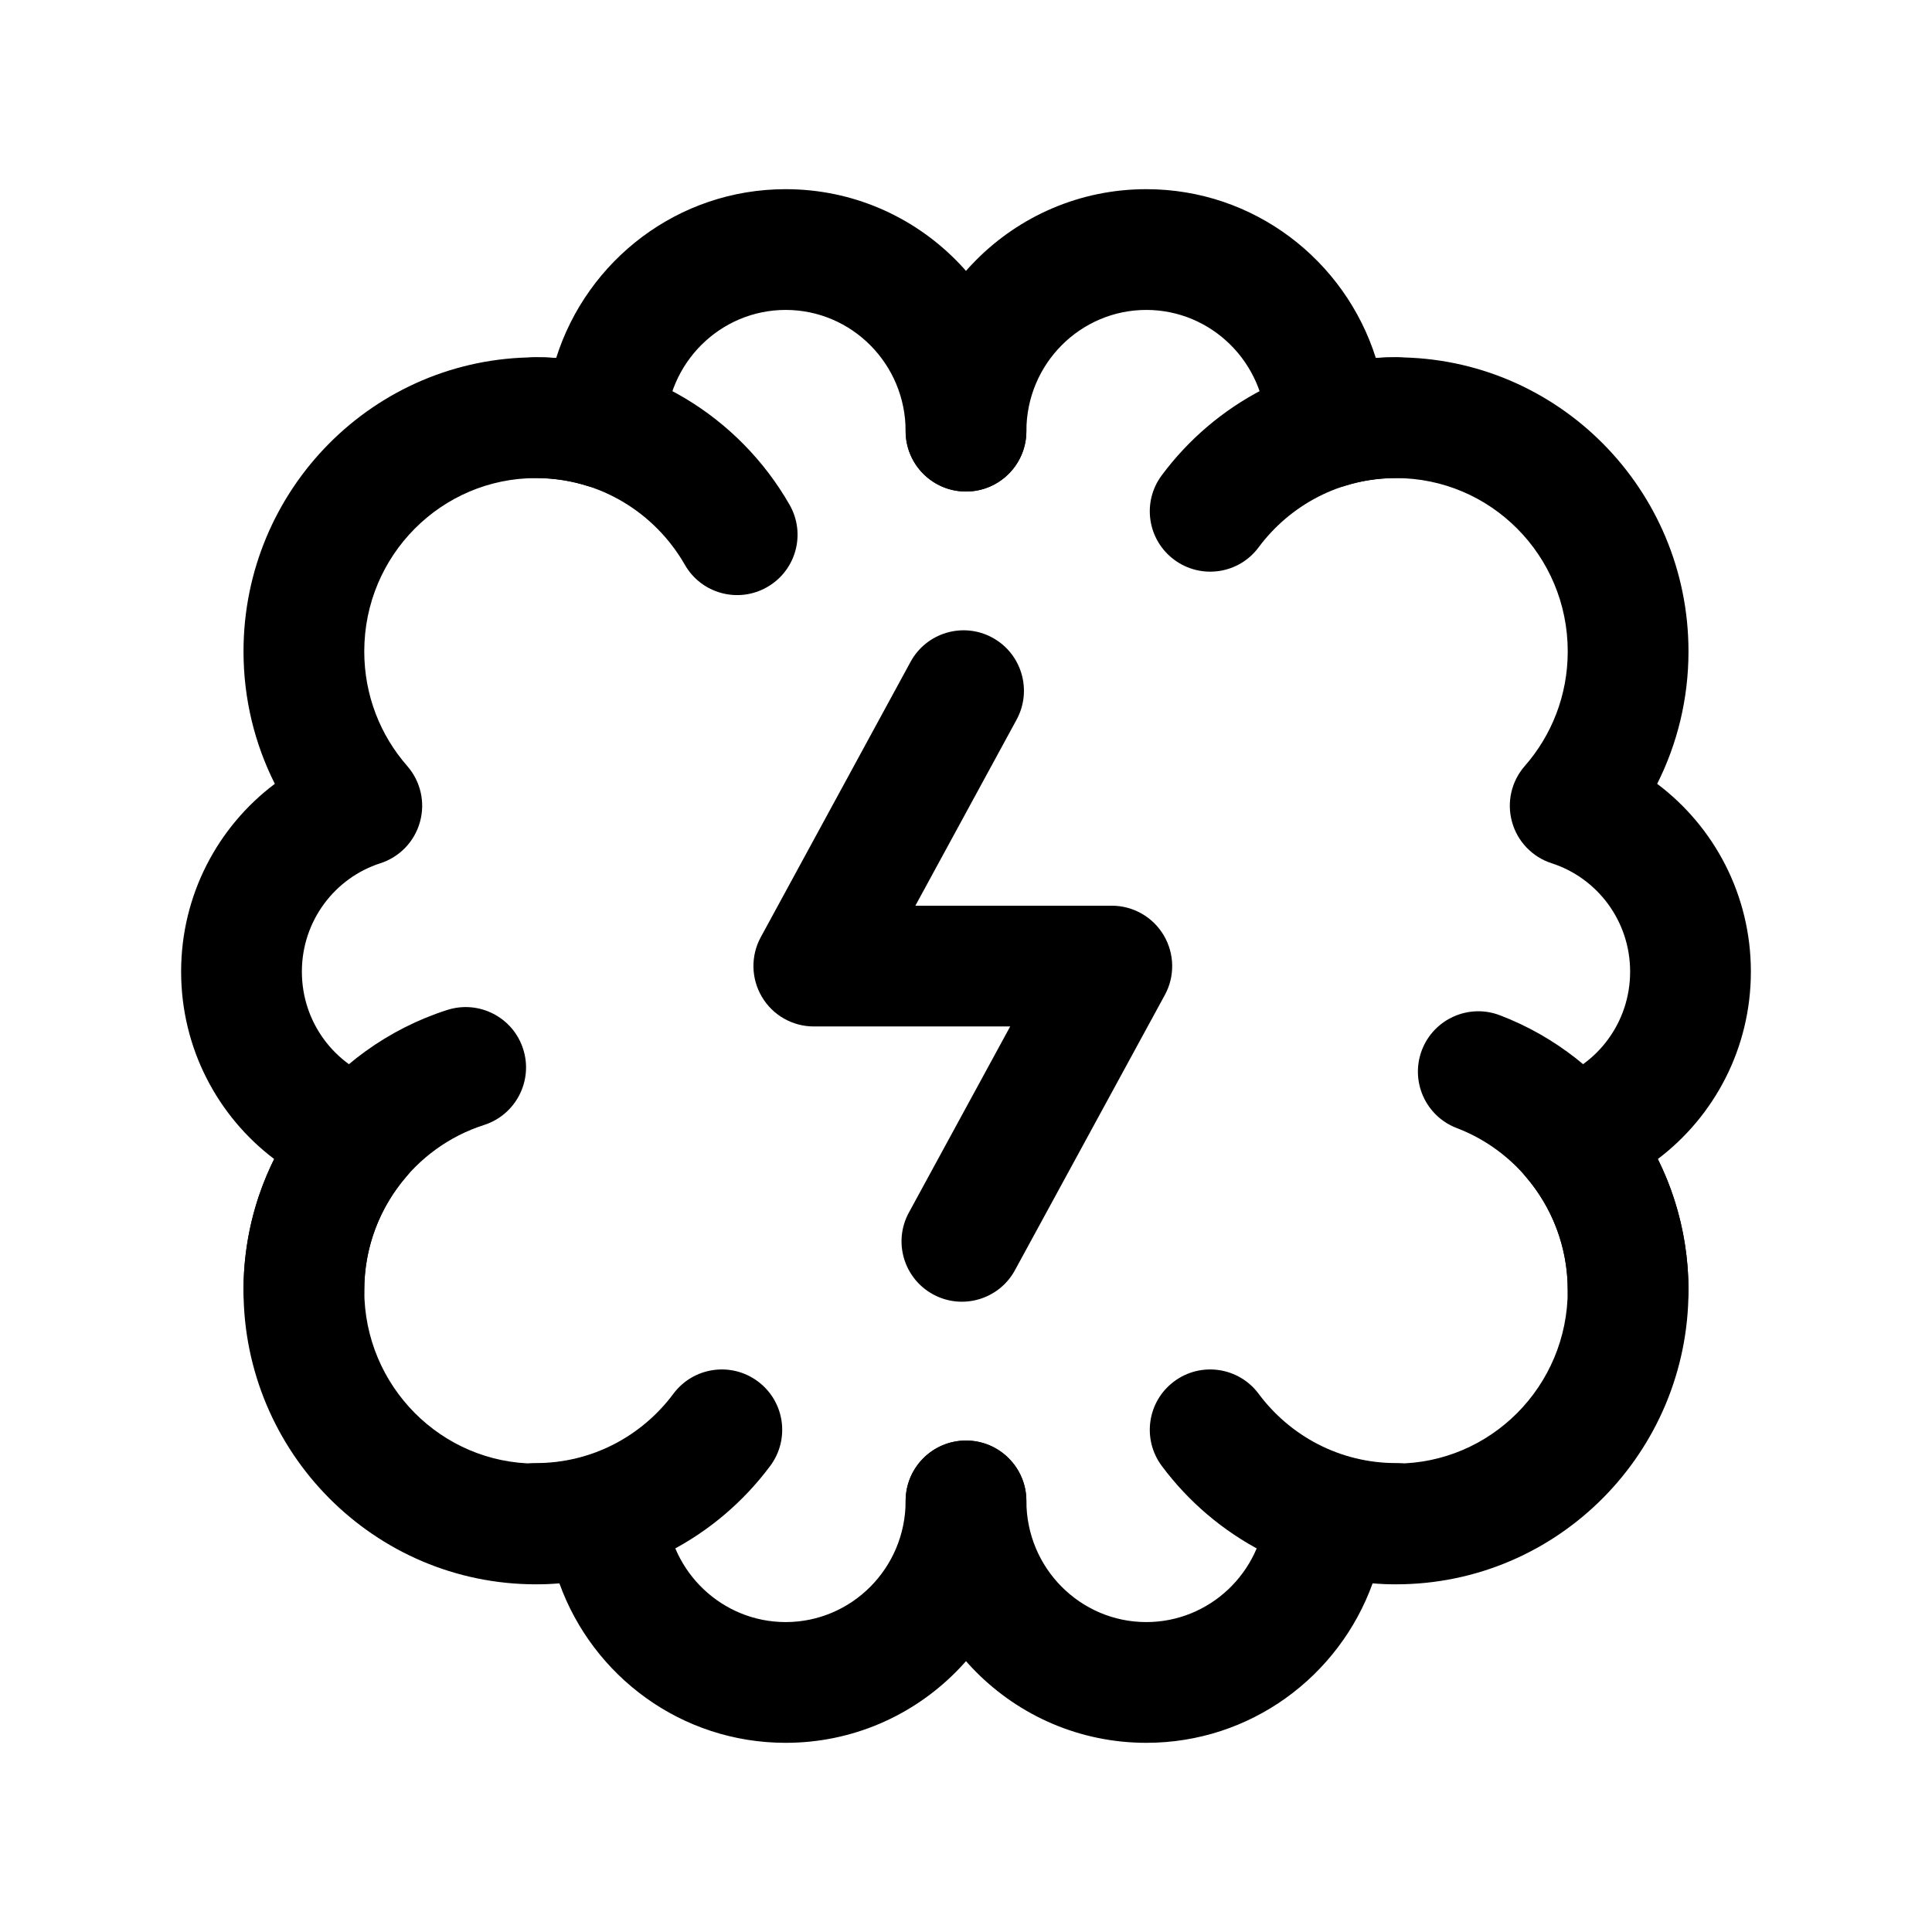 <svg width="24" height="24" viewBox="0 0 24 24" fill="none" xmlns="http://www.w3.org/2000/svg">
<path fill-rule="evenodd" clip-rule="evenodd" d="M9.53 7.293C9.89 7.087 10.014 6.629 9.808 6.27C9.183 5.178 8.008 4.438 6.658 4.438C6.244 4.438 5.908 4.774 5.908 5.188C5.908 5.602 6.244 5.938 6.658 5.938C7.445 5.938 8.136 6.368 8.507 7.015C8.712 7.375 9.171 7.499 9.53 7.293Z" fill="black"/>
<path fill-rule="evenodd" clip-rule="evenodd" d="M3.775 16.777C4.19 16.777 4.525 16.442 4.525 16.027C4.525 15.063 5.152 14.25 6.013 13.975C6.408 13.848 6.625 13.426 6.499 13.032C6.373 12.637 5.951 12.42 5.556 12.546C4.087 13.016 3.025 14.398 3.025 16.027C3.025 16.442 3.361 16.777 3.775 16.777Z" fill="black"/>
<path fill-rule="evenodd" clip-rule="evenodd" d="M9.76 20.15C8.976 20.15 8.326 19.535 8.274 18.748C8.259 18.518 8.139 18.308 7.949 18.178C7.758 18.048 7.519 18.012 7.299 18.082C7.097 18.146 6.882 18.181 6.658 18.181C5.485 18.181 4.525 17.221 4.525 16.028C4.525 15.486 4.722 14.994 5.048 14.616C5.211 14.426 5.269 14.167 5.202 13.926C5.135 13.684 4.952 13.492 4.714 13.414C4.156 13.23 3.75 12.7 3.75 12.07C3.75 11.438 4.161 10.905 4.724 10.724C4.964 10.647 5.15 10.454 5.217 10.21C5.285 9.967 5.225 9.706 5.059 9.516C4.726 9.136 4.525 8.639 4.525 8.092C4.525 6.898 5.485 5.939 6.658 5.939C6.881 5.939 7.095 5.973 7.295 6.036C7.521 6.107 7.767 6.068 7.959 5.929C8.152 5.79 8.267 5.569 8.27 5.332C8.283 4.507 8.95 3.85 9.76 3.85C10.578 3.85 11.25 4.519 11.25 5.356C11.25 5.77 11.586 6.106 12 6.106C12.414 6.106 12.75 5.77 12.75 5.356C12.75 3.701 11.416 2.35 9.76 2.35C8.421 2.35 7.292 3.234 6.909 4.447C6.826 4.441 6.743 4.439 6.658 4.439C4.647 4.439 3.025 6.079 3.025 8.092C3.025 8.683 3.165 9.242 3.414 9.737C2.707 10.268 2.25 11.116 2.25 12.07C2.25 13.021 2.703 13.866 3.406 14.398C3.162 14.889 3.025 15.443 3.025 16.028C3.025 18.04 4.647 19.681 6.658 19.681C6.756 19.681 6.853 19.677 6.949 19.669C7.365 20.823 8.464 21.65 9.76 21.65C11.416 21.65 12.75 20.3 12.75 18.645C12.75 18.231 12.414 17.895 12 17.895C11.586 17.895 11.25 18.231 11.25 18.645C11.25 19.481 10.578 20.15 9.76 20.15Z" fill="black"/>
<path fill-rule="evenodd" clip-rule="evenodd" d="M14.586 6.953C14.253 6.706 14.184 6.236 14.432 5.904C15.092 5.016 16.149 4.438 17.342 4.438C17.756 4.438 18.092 4.774 18.092 5.188C18.092 5.602 17.756 5.938 17.342 5.938C16.646 5.938 16.026 6.274 15.635 6.799C15.388 7.132 14.918 7.2 14.586 6.953Z" fill="black"/>
<path fill-rule="evenodd" clip-rule="evenodd" d="M14.586 17.16C14.253 17.407 14.184 17.877 14.432 18.21C15.092 19.097 16.149 19.675 17.342 19.675C17.756 19.675 18.092 19.34 18.092 18.925C18.092 18.511 17.756 18.175 17.342 18.175C16.646 18.175 16.026 17.839 15.635 17.314C15.388 16.982 14.918 16.913 14.586 17.16Z" fill="black"/>
<path fill-rule="evenodd" clip-rule="evenodd" d="M9.414 17.16C9.747 17.407 9.816 17.877 9.568 18.21C8.908 19.097 7.851 19.675 6.658 19.675C6.244 19.675 5.908 19.34 5.908 18.925C5.908 18.511 6.244 18.175 6.658 18.175C7.354 18.175 7.974 17.839 8.365 17.314C8.612 16.982 9.082 16.913 9.414 17.16Z" fill="black"/>
<path fill-rule="evenodd" clip-rule="evenodd" d="M20.225 16.777C19.81 16.777 19.475 16.442 19.475 16.027C19.475 15.105 18.901 14.32 18.096 14.013C17.709 13.865 17.516 13.432 17.663 13.045C17.811 12.658 18.245 12.464 18.632 12.612C20.003 13.135 20.975 14.468 20.975 16.027C20.975 16.442 20.639 16.777 20.225 16.777Z" fill="black"/>
<path fill-rule="evenodd" clip-rule="evenodd" d="M14.24 20.15C15.024 20.15 15.674 19.535 15.726 18.748C15.741 18.518 15.861 18.308 16.051 18.178C16.242 18.048 16.481 18.012 16.701 18.082C16.903 18.146 17.118 18.181 17.341 18.181C18.515 18.181 19.475 17.221 19.475 16.028C19.475 15.486 19.278 14.994 18.952 14.616C18.789 14.426 18.731 14.167 18.798 13.926C18.865 13.684 19.048 13.492 19.286 13.414C19.844 13.23 20.25 12.7 20.25 12.07C20.25 11.438 19.839 10.905 19.276 10.724C19.036 10.647 18.85 10.454 18.783 10.21C18.715 9.967 18.775 9.706 18.941 9.516C19.274 9.136 19.475 8.639 19.475 8.092C19.475 6.898 18.515 5.939 17.341 5.939C17.119 5.939 16.905 5.973 16.705 6.036C16.479 6.107 16.233 6.068 16.041 5.929C15.848 5.79 15.733 5.569 15.73 5.332C15.717 4.507 15.05 3.85 14.24 3.85C13.422 3.85 12.75 4.519 12.75 5.356C12.75 5.77 12.414 6.106 12 6.106C11.586 6.106 11.25 5.77 11.25 5.356C11.25 3.701 12.584 2.35 14.24 2.35C15.579 2.35 16.708 3.234 17.091 4.447C17.174 4.441 17.257 4.439 17.341 4.439C19.353 4.439 20.975 6.079 20.975 8.092C20.975 8.683 20.835 9.242 20.586 9.737C21.293 10.268 21.75 11.116 21.75 12.07C21.75 13.021 21.297 13.866 20.594 14.398C20.838 14.889 20.975 15.443 20.975 16.028C20.975 18.04 19.353 19.681 17.341 19.681C17.244 19.681 17.147 19.677 17.051 19.669C16.635 20.823 15.536 21.65 14.24 21.65C12.584 21.65 11.25 20.3 11.25 18.645C11.25 18.231 11.586 17.895 12 17.895C12.414 17.895 12.75 18.231 12.75 18.645C12.75 19.481 13.422 20.15 14.24 20.15Z" fill="black"/>
<path fill-rule="evenodd" clip-rule="evenodd" d="M12.328 7.921C12.692 8.119 12.826 8.575 12.629 8.939L11.371 11.251H13.812C14.076 11.251 14.321 11.391 14.456 11.618C14.591 11.846 14.597 12.128 14.47 12.36L12.608 15.779C12.41 16.143 11.954 16.277 11.591 16.079C11.227 15.881 11.092 15.425 11.291 15.062L12.549 12.751H10.109C9.845 12.751 9.6 12.612 9.465 12.384C9.33 12.157 9.324 11.875 9.45 11.643L11.311 8.222C11.509 7.858 11.964 7.723 12.328 7.921Z" fill="black"/>
</svg>